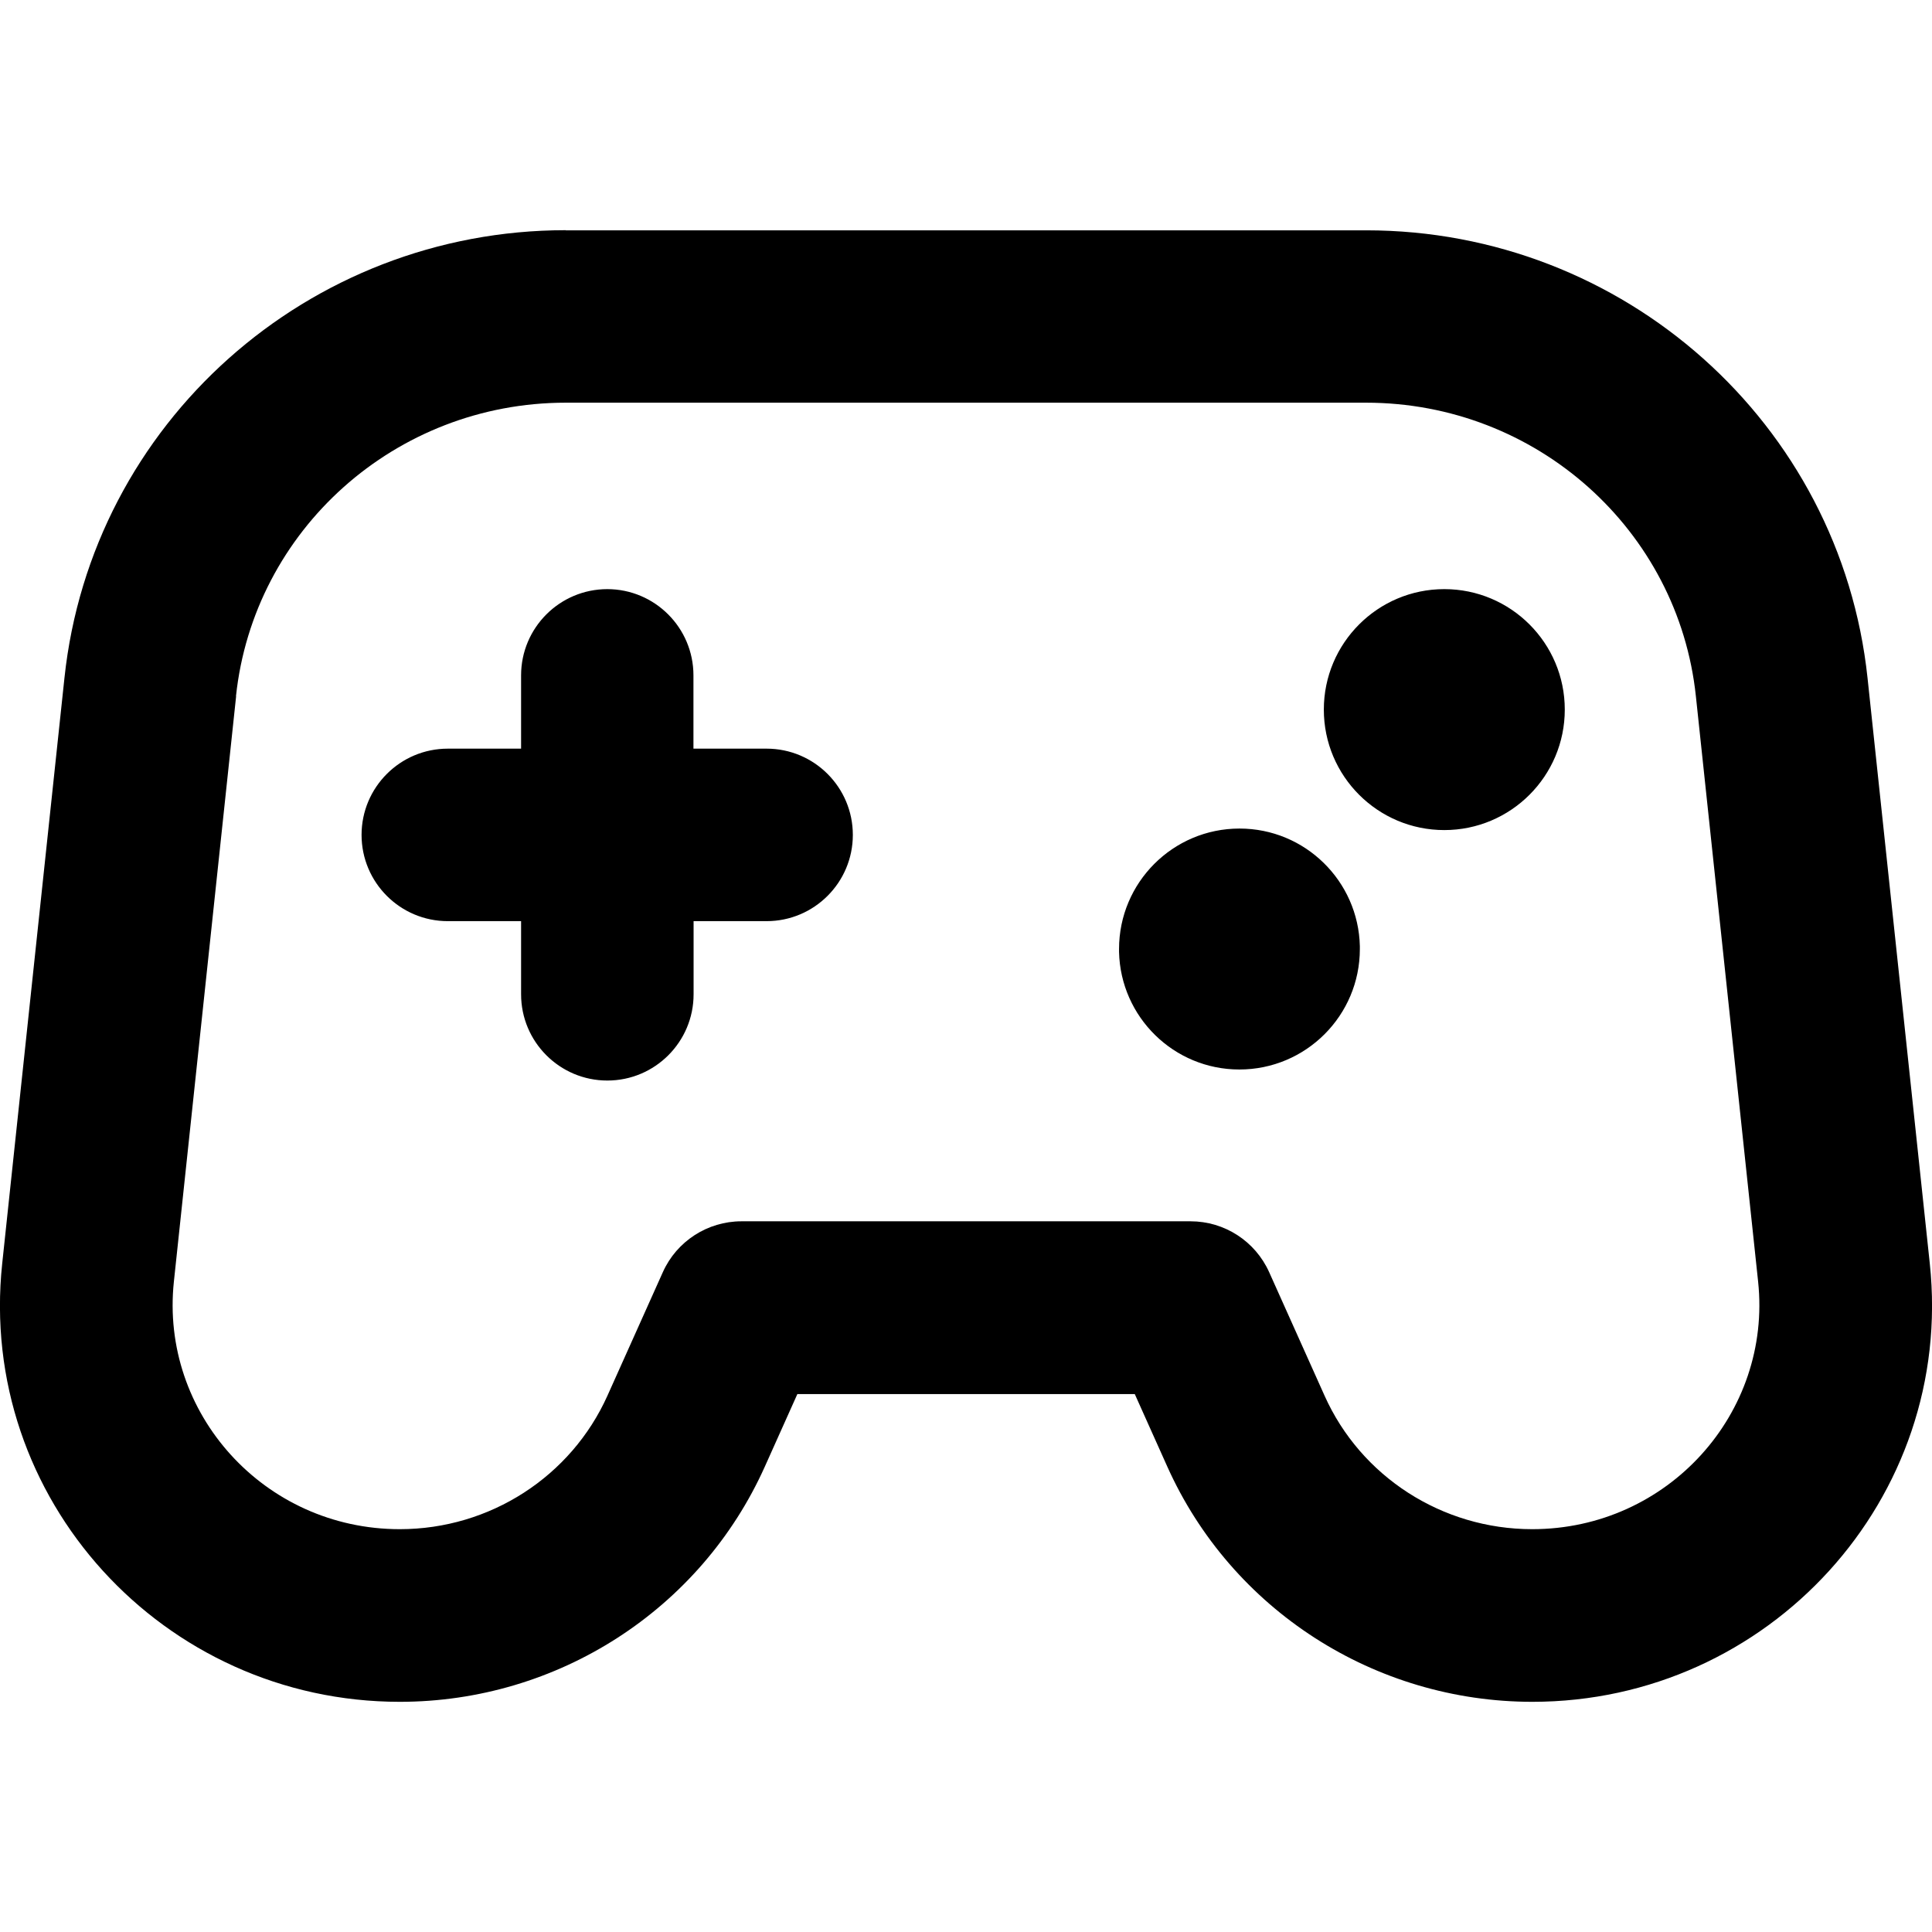 <svg xmlns="http://www.w3.org/2000/svg" fill="none" viewBox="0 0 14 14" id="Controller-1--Streamline-Core-Remix">
  <desc>
    Controller 1 Streamline Icon: https://streamlinehq.com
  </desc>
  <g id="Free Remix/Computer Devices/controller-1--remote-quadcopter-drones-flying-drone-control-controller-technology-fly">
    <path id="Union" fill="#000000" fill-rule="evenodd" d="M1.71 5.045c0.128 -1.204 1.155 -2.127 2.39 -2.127h5.799c1.235 0 2.263 0.923 2.39 2.127l0.451 4.242c0.101 0.953 -0.654 1.794 -1.637 1.794 -0.654 0 -1.243 -0.382 -1.505 -0.968l-0.401 -0.894c-0.101 -0.225 -0.324 -0.369 -0.57 -0.369H5.373c-0.246 0 -0.47 0.145 -0.57 0.369l-0.401 0.894c-0.263 0.586 -0.851 0.968 -1.505 0.968 -0.984 0 -1.738 -0.842 -1.637 -1.794l0.451 -4.242Zm2.39 -3.377c-1.865 0 -3.437 1.396 -3.633 3.245L0.016 9.156C-0.165 10.86 1.183 12.332 2.897 12.332c1.142 0 2.18 -0.666 2.646 -1.706l0.235 -0.524h2.445l0.235 0.524c0.466 1.04 1.505 1.706 2.646 1.706 1.713 0 3.061 -1.472 2.88 -3.176l-0.451 -4.242c-0.196 -1.849 -1.769 -3.245 -3.633 -3.245H4.1Zm0.3 2.601c0.345 0 0.625 0.28 0.625 0.625v0.531h0.53c0.345 0 0.625 0.28 0.625 0.625 0 0.345 -0.28 0.625 -0.625 0.625H5.026v0.53c0 0.345 -0.28 0.625 -0.625 0.625s-0.625 -0.28 -0.625 -0.625V6.675h-0.531c-0.345 0 -0.625 -0.28 -0.625 -0.625 0 -0.345 0.28 -0.625 0.625 -0.625h0.531v-0.531c0 -0.345 0.28 -0.625 0.625 -0.625Zm5.193 0.873c0 0.482 0.391 0.873 0.873 0.873 0.482 0 0.873 -0.391 0.873 -0.873s-0.391 -0.873 -0.873 -0.873c-0.482 0 -0.873 0.391 -0.873 0.873ZM8.109 6.898c-0 -0.007 -0 -0.014 -0 -0.021 0 -0.482 0.391 -0.873 0.873 -0.873 0.475 0 0.861 0.38 0.872 0.852 0 0.007 0 0.014 0 0.021 0 0.482 -0.391 0.873 -0.873 0.873 -0.475 0 -0.861 -0.38 -0.872 -0.852Z" clip-rule="evenodd" stroke-width="1"></path>
  </g>
</svg>